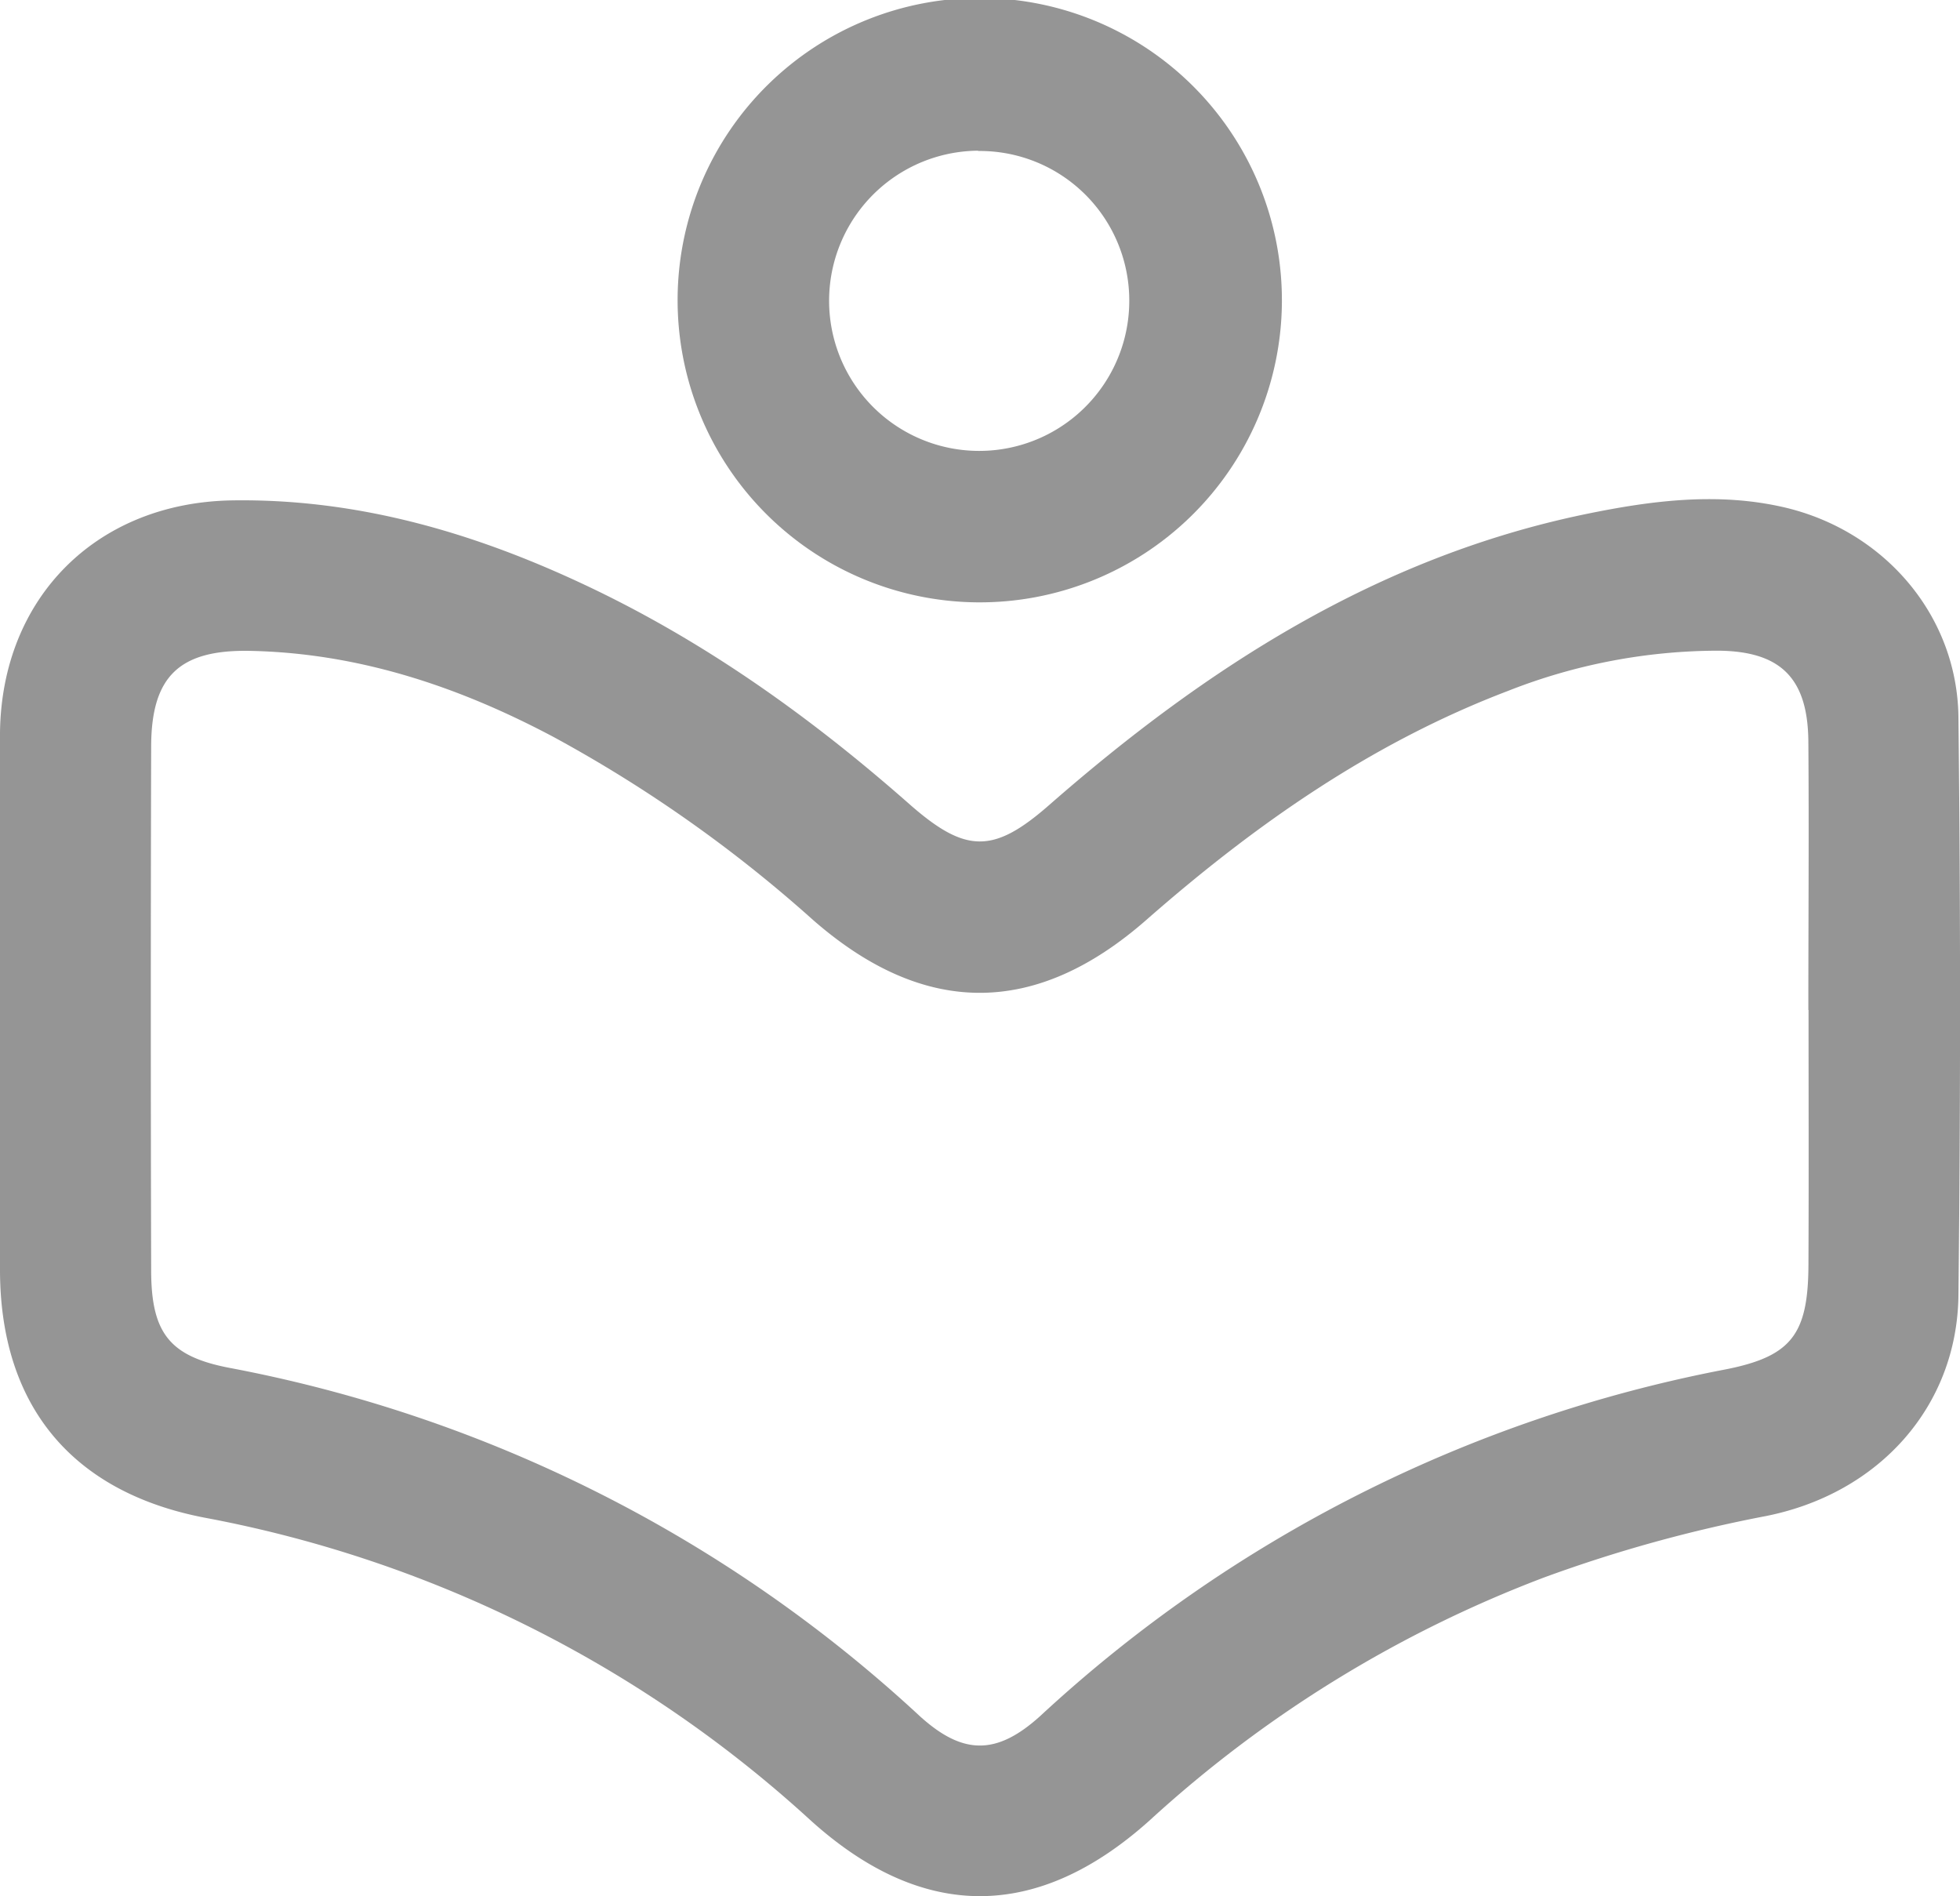<svg xmlns="http://www.w3.org/2000/svg" viewBox="0 0 200.07 193.51">
    <style>*{color: #959595}</style>
    <path d="M130.85,31a30.84,30.84,0,1,1-61.68-.73,30.84,30.84,0,0,1,61.68.73Zm-31-15.62a15.32,15.32,0,1,0,15.42,15.06A15.26,15.26,0,0,0,99.84,15.41Z" fill="currentColor"/>
    <path d="M0,102.78c0-9.33-.06-18.66,0-28C.16,61,9.86,51.28,23.72,51.07c12.58-.19,24.35,3.19,35.65,8.47C71.7,65.29,82.65,73.1,92.83,82.07c5.75,5.06,8.59,5.07,14.28.08,16-14,33.52-25.28,54.7-29.67,6.69-1.38,13.49-2.28,20.32-.7,10.18,2.37,17.66,11,17.78,21.41q.33,29.49,0,59c-.12,11.32-8.09,20.26-19.7,22.55a144.68,144.68,0,0,0-22.6,6.26,125.34,125.34,0,0,0-40.19,24.73c-11.5,10.37-23.26,10.41-34.74,0A125.76,125.76,0,0,0,20.91,154.9C7.37,152.3.07,143.5,0,129.77,0,120.78,0,111.78,0,102.78Zm184.59.3c0-9.16.07-18.32,0-27.47-.07-6.4-2.83-9.15-9.21-9.2a58.68,58.68,0,0,0-21.46,4.11C140,75.82,128.07,84.19,117,93.9c-11.29,9.89-22.65,9.92-34,0A139.17,139.17,0,0,0,56.53,75.23c-9.67-5.14-19.86-8.56-30.93-8.8-7.27-.16-10.15,2.57-10.17,9.74q-.07,26.73,0,53.45c0,6.45,1.88,8.83,8.07,10a142.48,142.48,0,0,1,70.39,35.53c4.41,4,7.85,4,12.28,0a142.2,142.2,0,0,1,69.93-35.38c6.77-1.33,8.47-3.57,8.5-10.7C184.64,120.4,184.61,111.74,184.61,103.08Z" fill="currentColor"/>
</svg>
